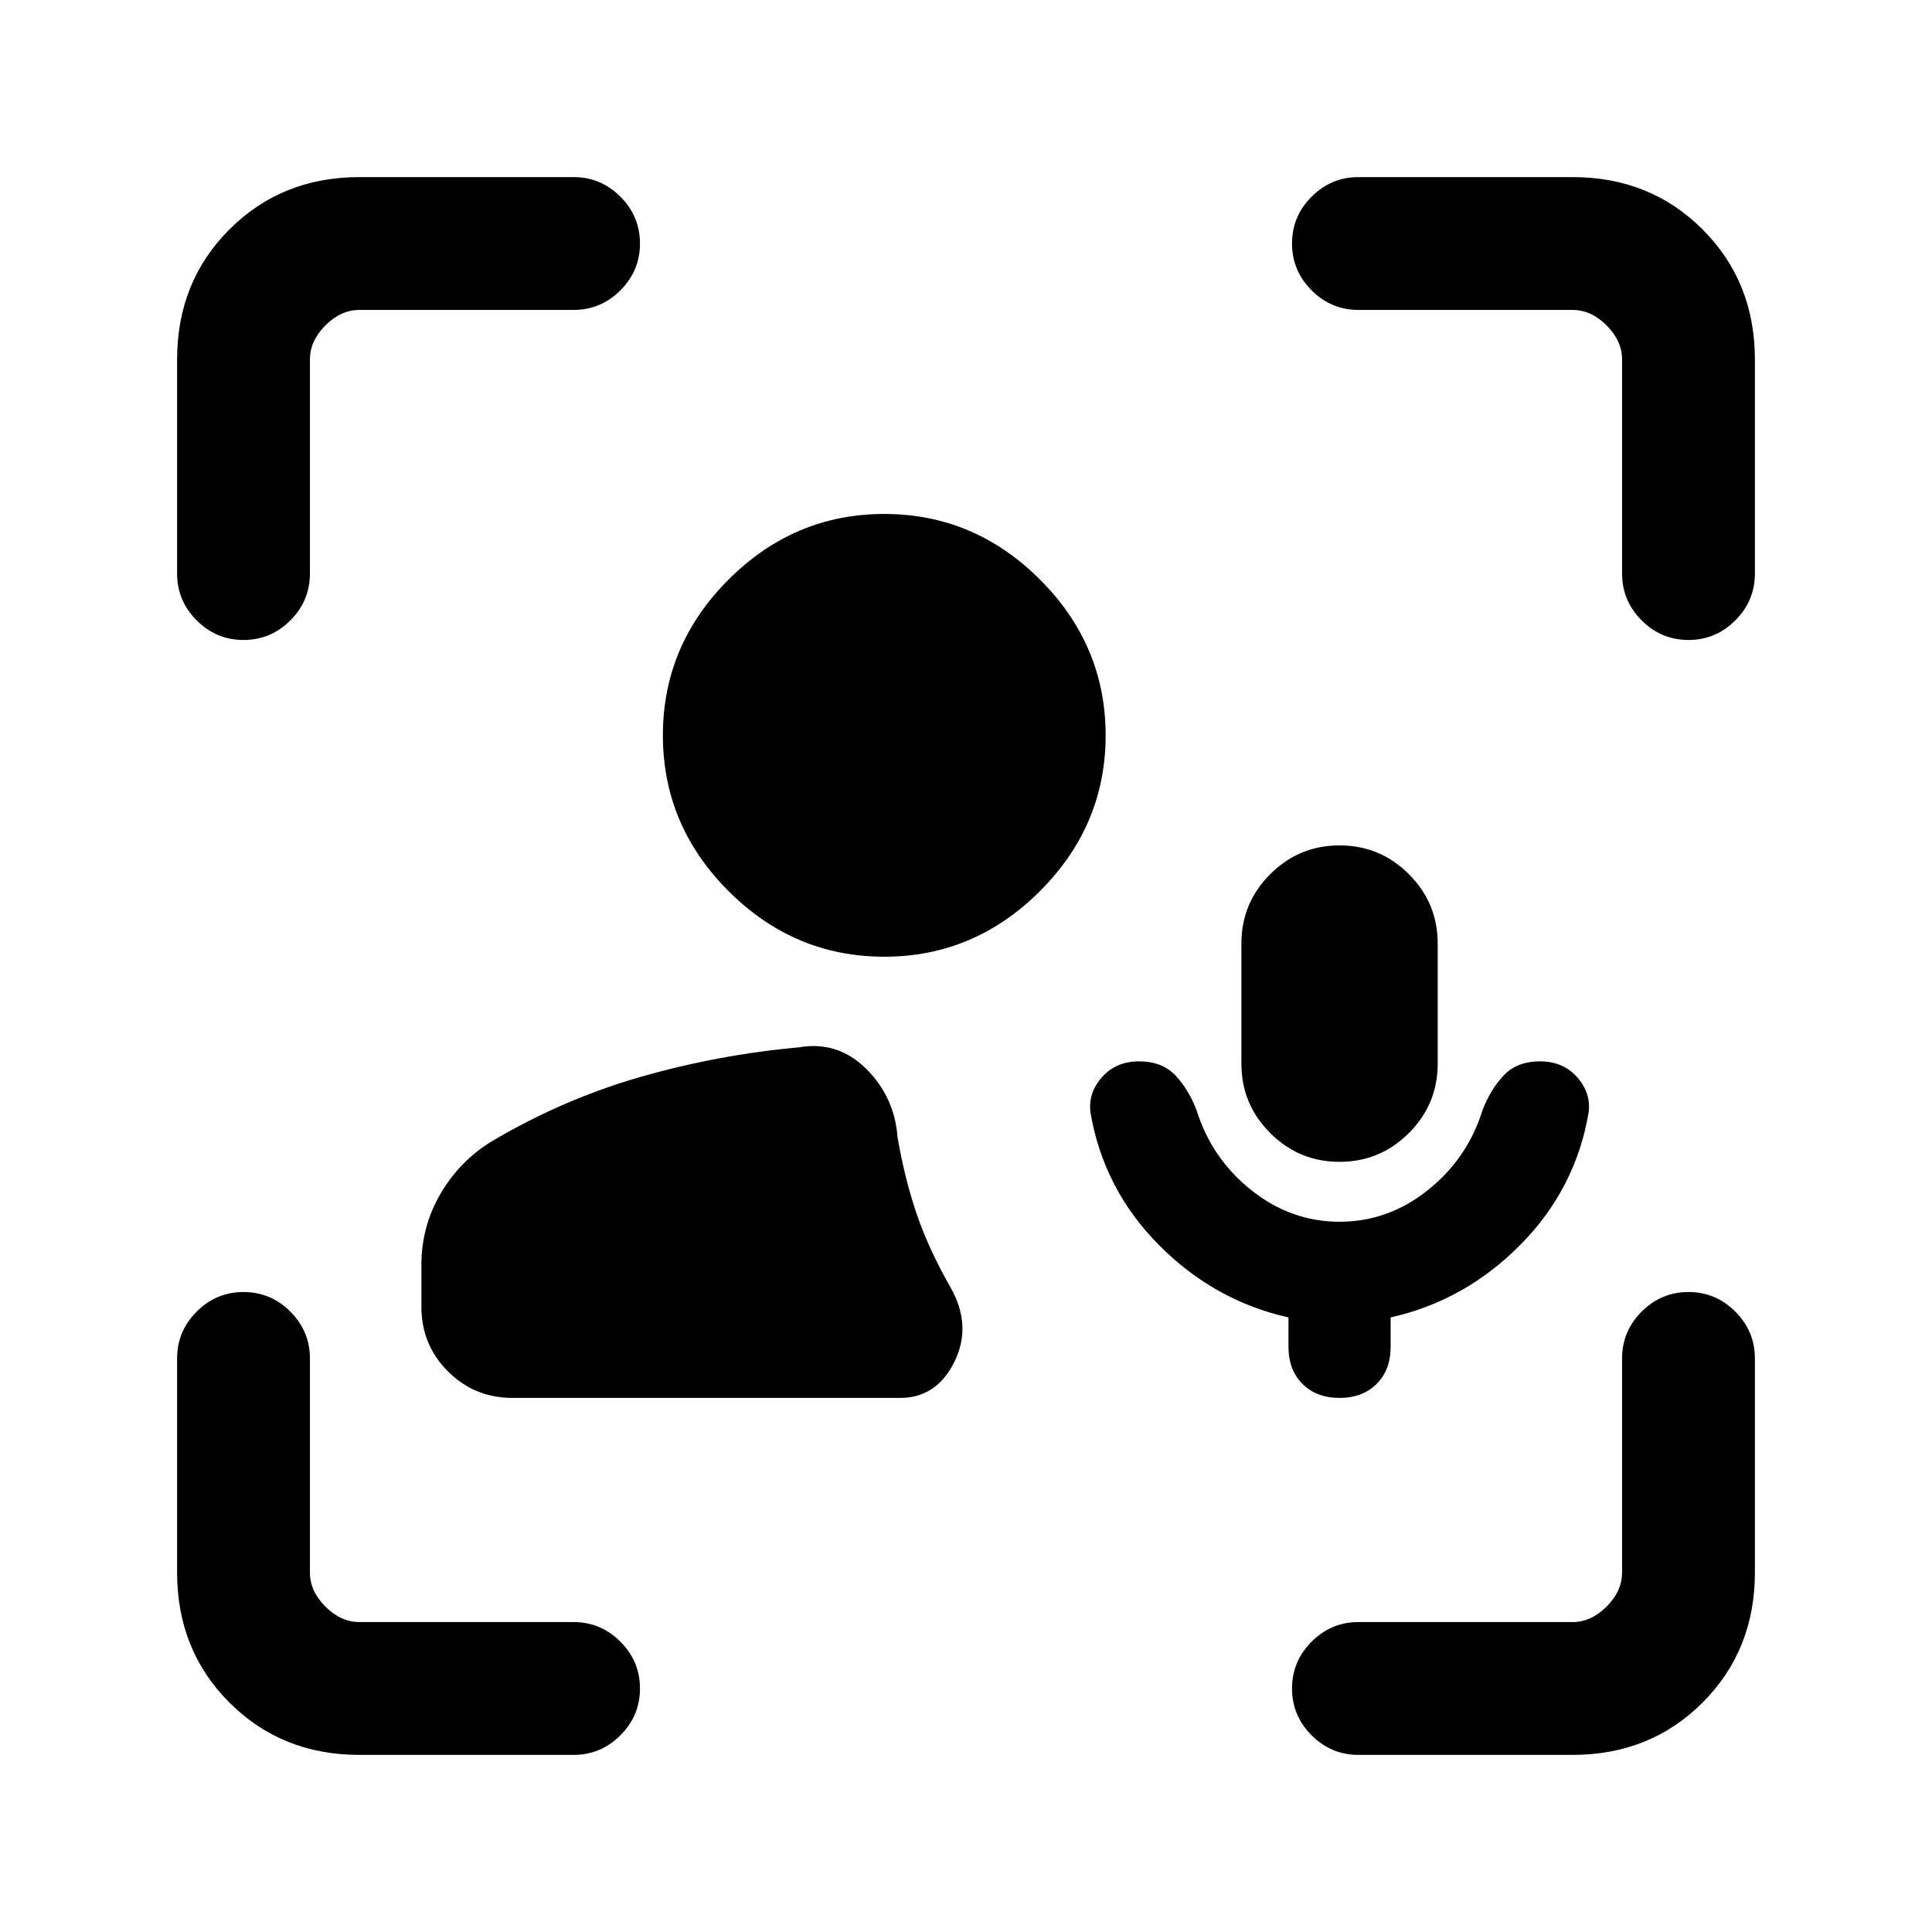 <svg xmlns="http://www.w3.org/2000/svg" height="24" viewBox="0 -960 960 960" width="24"><path d="M439.385-484.615q-44.77 0-77.385-32.616-32.615-32.615-32.615-77.384 0-44.77 32.615-77.385 32.615-32.616 77.385-32.616 44.769 0 77.384 32.616 32.616 32.615 32.616 77.385 0 44.769-32.616 77.384-32.615 32.616-77.384 32.616Zm226.23 131.692q24.154 0 43.847-15.692 19.692-15.693 27.153-39.616 4-10.461 10.577-17.423 6.577-6.961 18.039-6.961 11.461 0 18.423 7.846 6.961 7.846 5.731 17.538-6.462 38.077-34 65.847-27.539 27.769-64.385 36v14.615q0 11.462-6.962 18.423-6.961 6.962-18.423 6.962-11.461 0-18.423-6.962-6.961-6.961-6.961-18.423v-14.615q-36.846-8.231-64.385-36-27.538-27.77-34-65.847-1.231-9.692 5.731-17.538 6.961-7.846 18.423-7.846 11.461 0 18.038 6.961 6.577 6.962 10.577 17.423 7.462 23.923 27.154 39.616 19.692 15.692 43.846 15.692Zm0-29.769q-20.154 0-34.461-14.308-14.308-14.308-14.308-34.462v-59.692q0-20.154 14.308-34.461 14.307-14.308 34.461-14.308 20.154 0 34.462 14.308 14.308 14.307 14.308 34.461v59.692q0 20.154-14.308 34.462-14.308 14.308-34.462 14.308ZM178.615-88Q140-88 114-114q-26-26-26-64.615V-285q0-13.538 9.73-23.269Q107.462-318 121-318q13.538 0 23.269 9.731Q154-298.538 154-285v106.385q0 9.23 7.692 16.923Q169.385-154 178.615-154H285q13.538 0 23.269 9.731Q318-134.538 318-121q0 13.539-9.731 23.27Q298.538-88 285-88H178.615ZM88-675v-106.385Q88-820 114-846q26-26 64.615-26H285q13.538 0 23.269 9.731Q318-852.539 318-839q0 13.538-9.731 23.269Q298.538-806 285-806H178.615q-9.23 0-16.923 7.692Q154-790.615 154-781.385V-675q0 13.538-9.731 23.269Q134.538-642 121-642q-13.539 0-23.27-9.731Q88-661.462 88-675ZM781.385-88H675q-13.538 0-23.269-9.73Q642-107.462 642-121q0-13.538 9.731-23.269Q661.462-154 675-154h106.385q9.23 0 16.923-7.692Q806-169.385 806-178.615V-285q0-13.538 9.731-23.269Q825.462-318 839-318q13.539 0 23.269 9.731Q872-298.538 872-285v106.385Q872-140 846-114q-26 26-64.615 26ZM806-675v-106.385q0-9.23-7.692-16.923Q790.615-806 781.385-806H675q-13.538 0-23.269-9.731Q642-825.462 642-839q0-13.539 9.731-23.269Q661.462-872 675-872h106.385Q820-872 846-846q26 26 26 64.615V-675q0 13.538-9.731 23.269Q852.539-642 839-642q-13.538 0-23.269-9.731Q806-661.462 806-675ZM254.692-265.384q-18.923 0-32.115-13.193-13.192-13.192-13.192-32.115v-20.693q0-19.384 9.692-35.769 9.692-16.384 25.846-26.077 35.308-20.769 73.615-31.731 38.308-10.961 78.616-14.653 19.154-3.231 33.231 10.692Q444.461-415 446-394.846q3.538 20.615 9.5 38.077 5.961 17.461 16.885 36.615 10.692 18.923 1.846 36.847-8.846 17.923-27 17.923H254.692Z"/></svg>